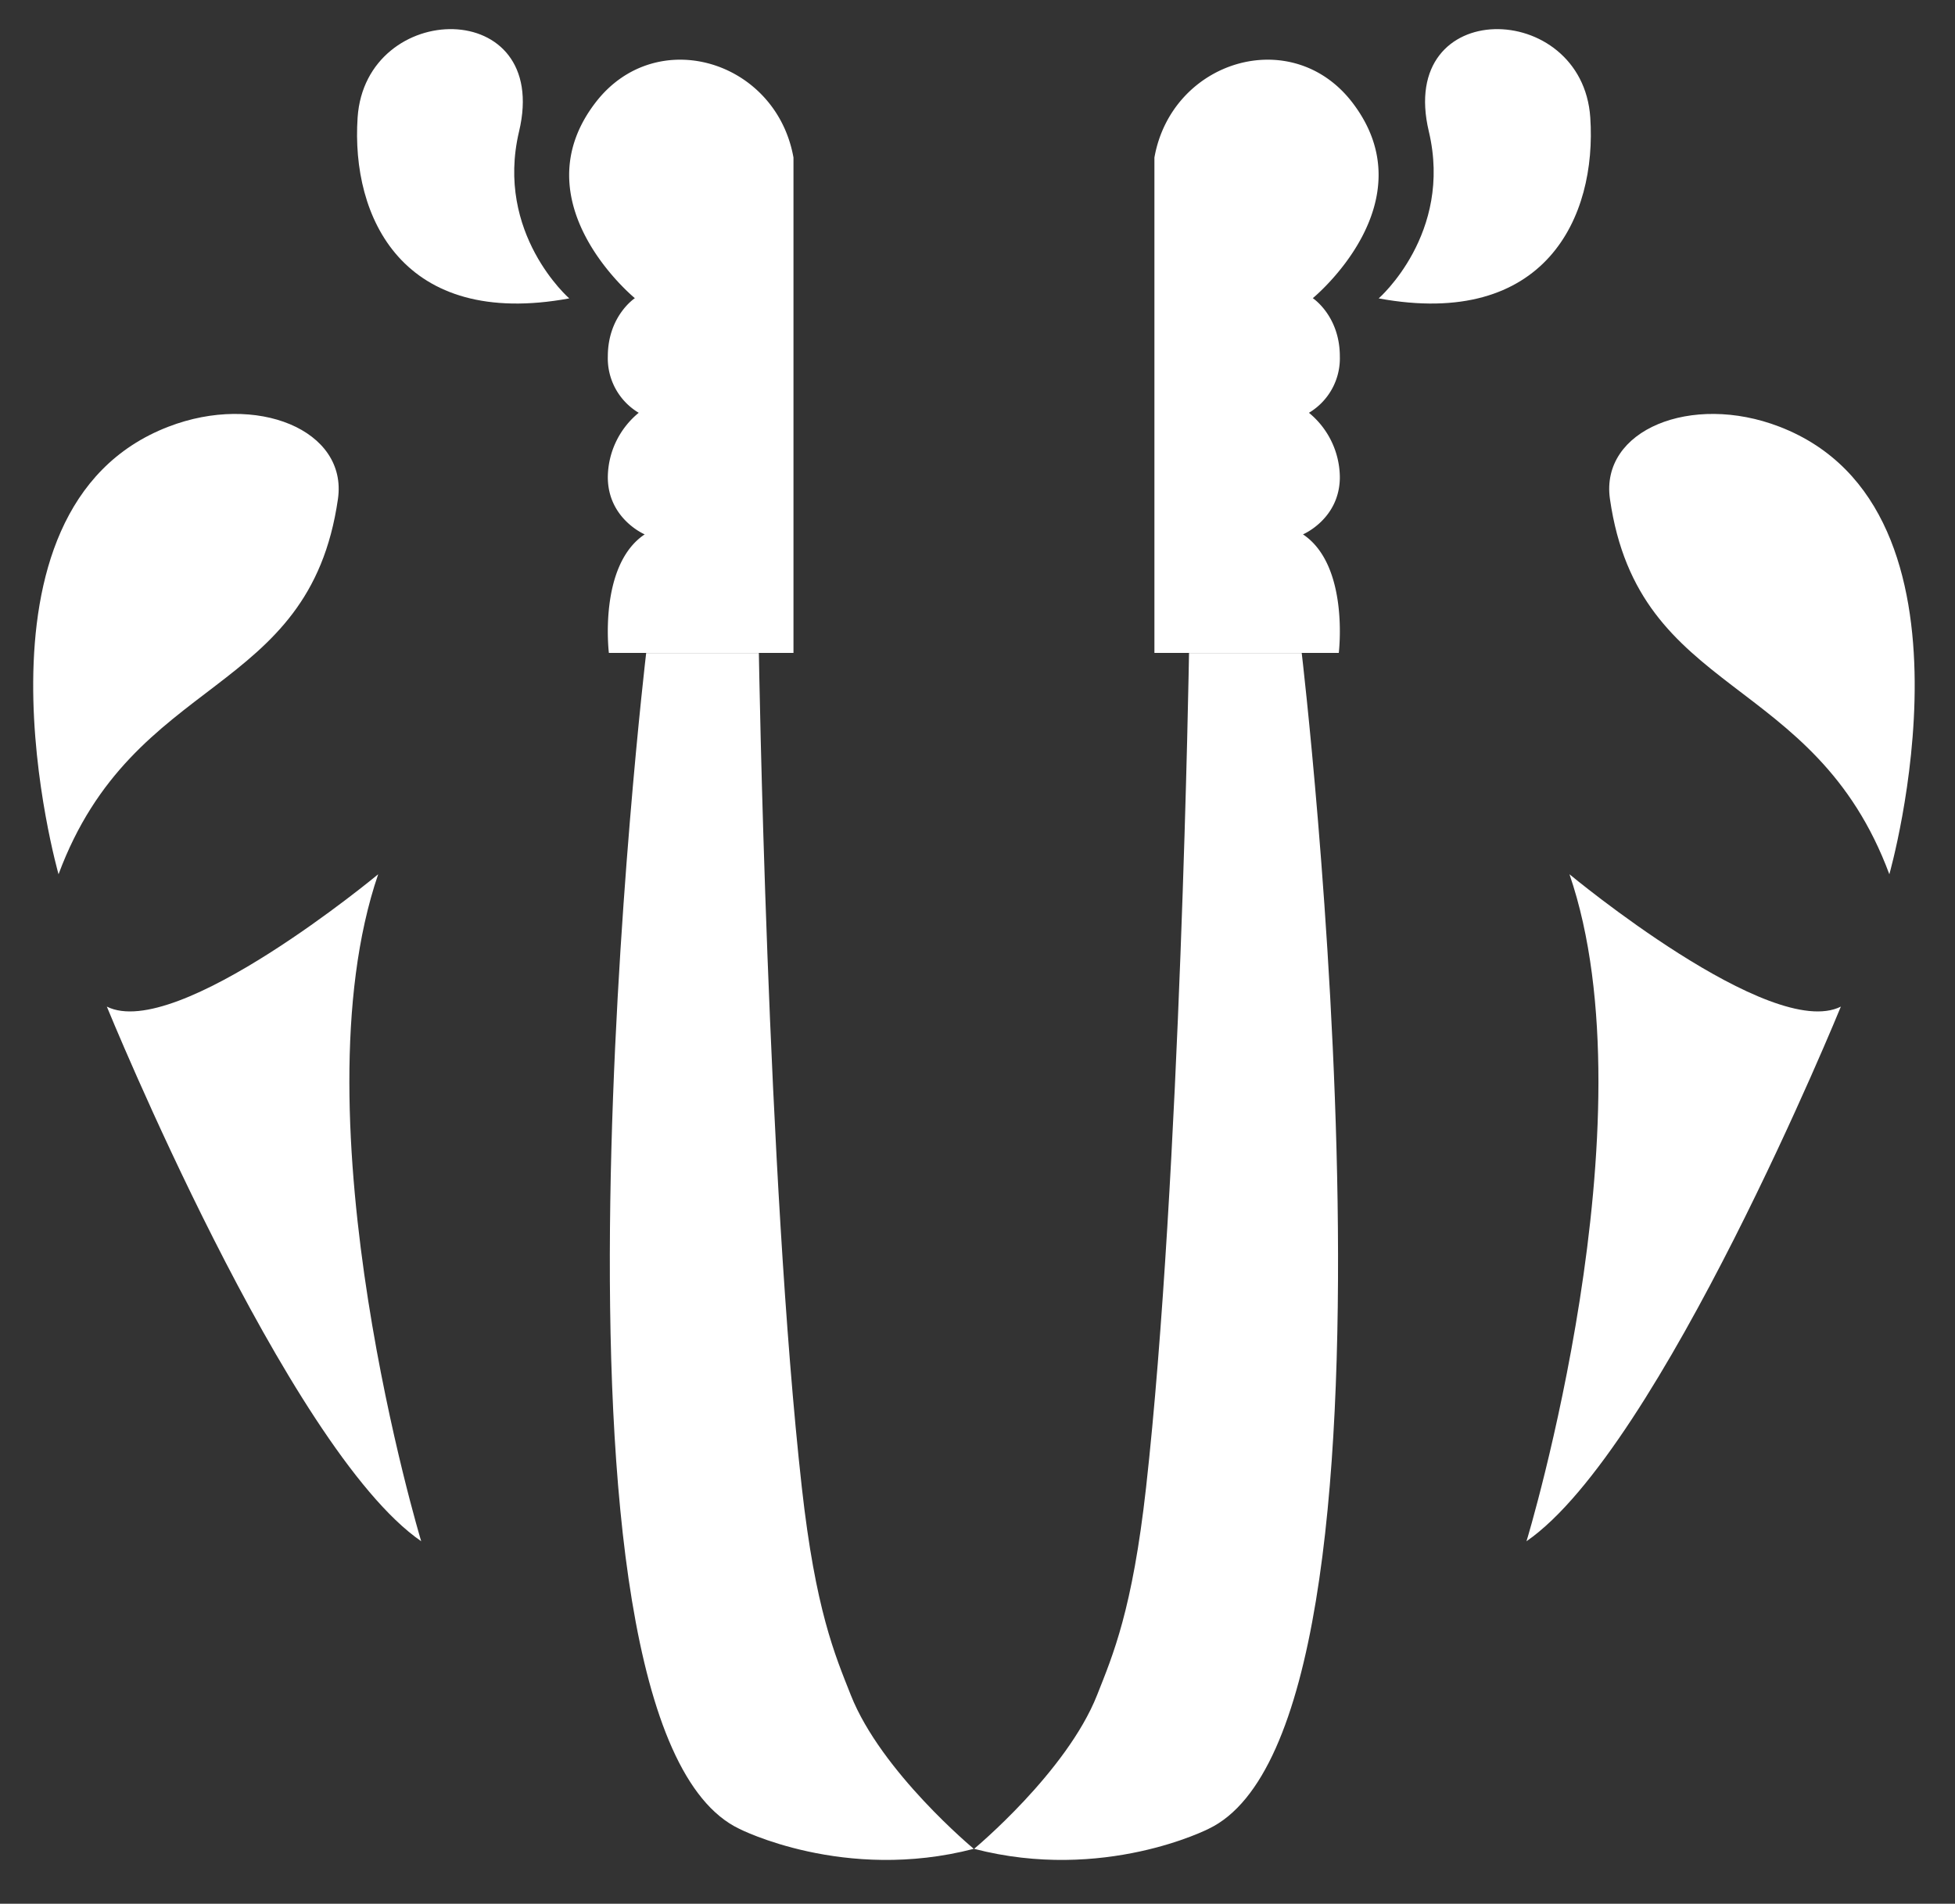 <svg id="Layer_1" data-name="Layer 1" xmlns="http://www.w3.org/2000/svg" viewBox="0 0 516.94 503.43"><rect x="0" y="0" width="516.94" height="503.43" fill="#333333" stroke="none"/><defs><style>.cls-1{fill:#fff;}</style></defs><path class="cls-1" d="M209.81,41.66v131H161s-2.84-23.14,9.47-31.35c0,0-9.75-4.1-9.75-15.15a22.26,22.26,0,0,1,8.17-17,16.76,16.76,0,0,1-8.17-14.9c0-10.73,7.15-15.41,7.15-15.41S137,53.57,157.56,27C173.59,6.32,205.24,16,209.81,41.66Z"/><path class="cls-1" d="M170.86,172.69s-33.51,283.22,24.63,310.93c0,0,27.74,14.2,62,5.29,0,0-24.47-20.29-32.52-40.66-4.21-10.65-9.33-22.47-12.95-54.88-9.12-81.78-11.36-220.68-11.36-220.68Z"/><path class="cls-1" d="M305.25,41.66v131H354s2.84-23.14-9.47-31.35c0,0,9.75-4.1,9.75-15.15a22.26,22.26,0,0,0-8.17-17,16.76,16.76,0,0,0,8.17-14.9c0-10.73-7.15-15.41-7.15-15.41S378,53.57,357.5,27C341.47,6.32,309.82,16,305.25,41.66Z"/><path class="cls-1" d="M344.2,172.69s33.51,283.22-24.63,310.93c0,0-27.74,14.2-62,5.29,0,0,24.47-20.29,32.52-40.66,4.21-10.65,9.33-22.47,12.95-54.88,9.12-81.78,11.36-220.68,11.36-220.68Z"/><path class="cls-1" d="M150.52,78.91s-19.68-17.13-13.27-44.15c8.53-35.9-40.57-35-42.69-3.69C92.78,57.46,106.47,87,150.52,78.91Z"/><path class="cls-1" d="M44.53,112.84c23.32-9,47.45.87,44.83,19.11-7.58,52.81-54,45.71-73.88,99.24C15.48,231.19-12.07,134.63,44.53,112.84Z"/><path class="cls-1" d="M100,231.19s-53.28,44.27-71.75,35c0,0,47.74,117,83.12,141.38C111.39,407.6,77.72,296.29,100,231.19Z"/><path class="cls-1" d="M364.55,78.91s19.67-17.13,13.26-44.15c-8.53-35.9,40.57-35,42.69-3.69C422.28,57.46,408.59,87,364.55,78.91Z"/><path class="cls-1" d="M470.53,112.84c-23.31-9-47.45.87-44.83,19.11,7.58,52.81,54,45.71,73.88,99.24C499.58,231.19,527.13,134.63,470.53,112.84Z"/><path class="cls-1" d="M415,231.19s53.28,44.27,71.76,35c0,0-47.75,117-83.13,141.38C403.67,407.6,437.35,296.29,415,231.19Z"/></svg>